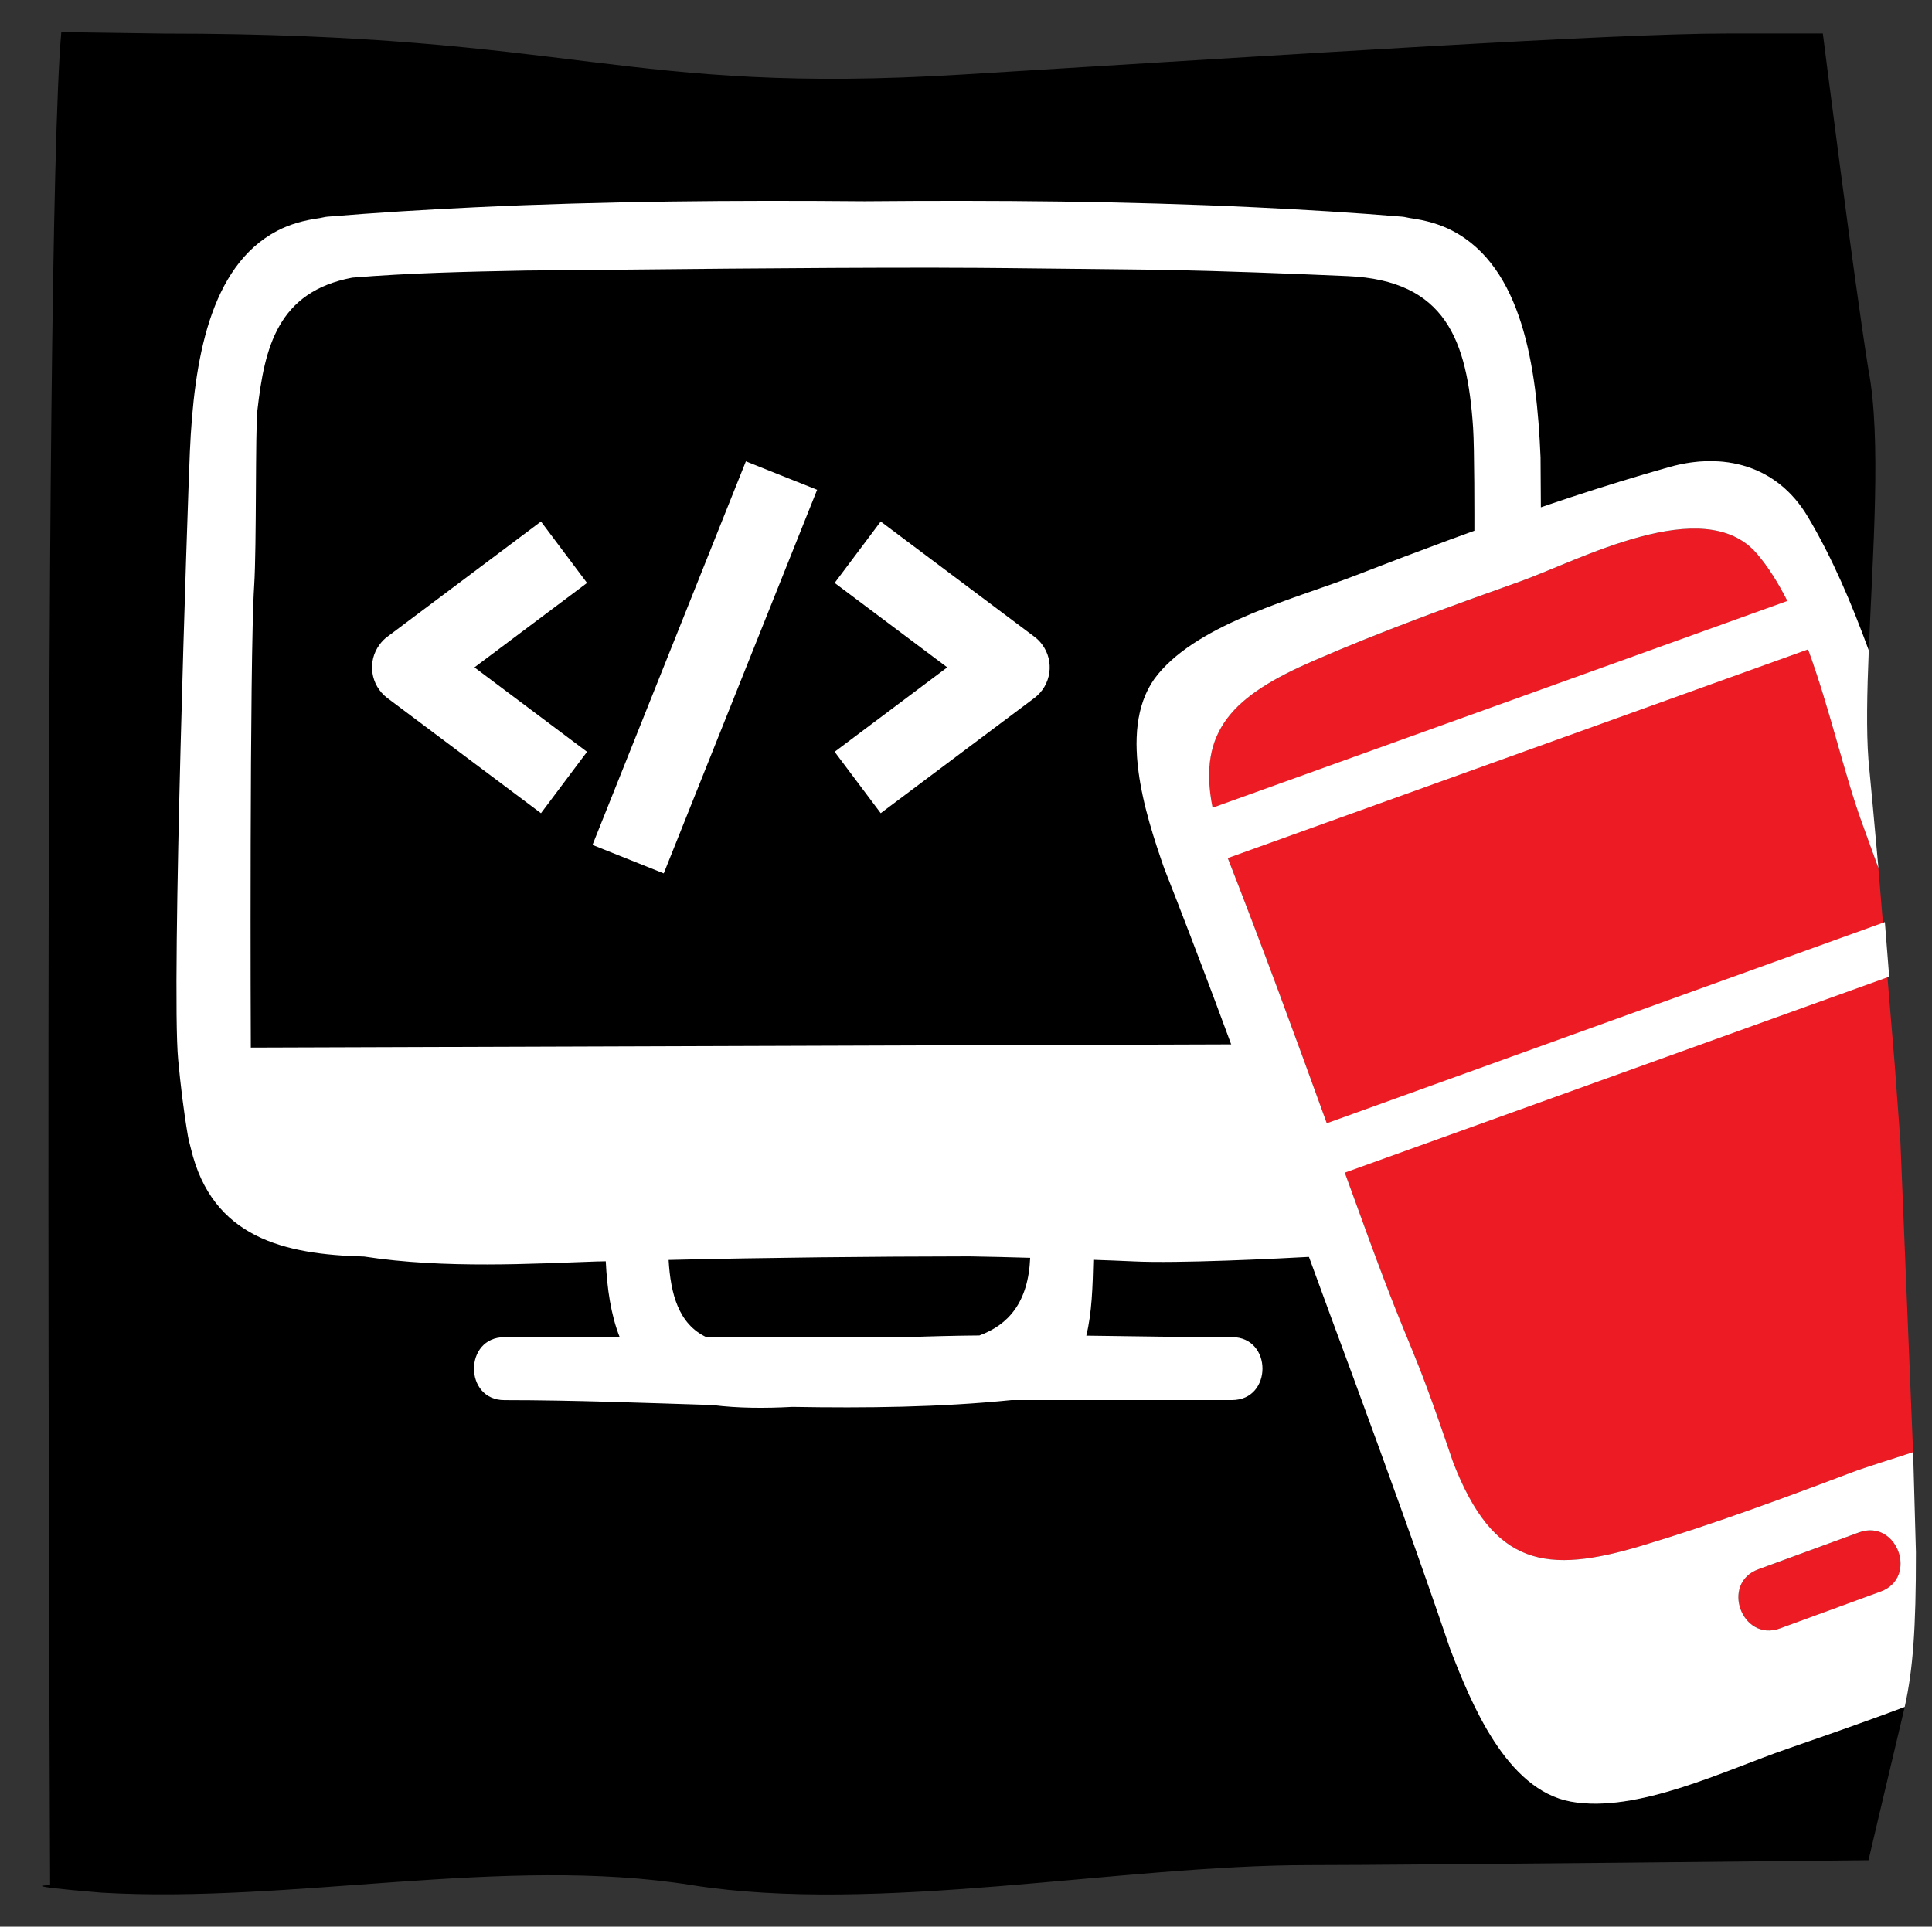 <?xml version="1.0" encoding="utf-8"?>
<!-- Generator: Adobe Illustrator 16.0.0, SVG Export Plug-In . SVG Version: 6.00 Build 0)  -->
<!DOCTYPE svg PUBLIC "-//W3C//DTD SVG 1.1//EN" "http://www.w3.org/Graphics/SVG/1.1/DTD/svg11.dtd">
<svg version="1.1" id="Layer_1" xmlns="http://www.w3.org/2000/svg" xmlns:xlink="http://www.w3.org/1999/xlink" x="0px" y="0px"
	 width="76.781px" height="76.583px" viewBox="0 0 76.781 76.583" enable-background="new 0 0 76.781 76.583" xml:space="preserve">
<rect x="0" y="0" width="76.781" height="76.583" fill="#333333" stroke="none"/>
<g>
	<path d="M71.014,69.517c-2.414,0.829-5.951,2.567-8.582,2.093c-2.58-0.466-3.979-3.947-4.791-6.043
		c-1.242-3.66-2.561-7.293-3.895-10.92c-0.574-1.545-1.141-3.092-1.708-4.641c-0.567-1.547-1.132-3.096-1.692-4.646
		c-1.326-3.631-2.664-7.257-4.08-10.852c-0.736-2.123-1.916-5.684-0.246-7.709c1.701-2.061,5.523-3.018,7.902-3.945
		c1.234-0.481,2.475-0.95,3.721-1.411c0.33-0.122,0.66-0.24,0.991-0.36c2.546-0.923,5.112-1.789,7.716-2.521
		c2.121-0.596,4.265-0.091,5.494,1.976c0.99,1.661,1.748,3.468,2.424,5.313c0.158-3.851,0.508-8.461-0.012-11.148
		c-0.592-3.703-1.813-13.369-1.813-13.369c-1.334,0-2.666,0-3.852,0c-4.439,0-16.916,0.809-30.375,1.632
		C24.758,3.79,22.912,1.336,6.52,1.336c-0.337,0-3.747-0.058-4.084-0.058C1.669,9.78,1.992,74.936,1.992,74.936
		s-1.518,0,2.036,0.295c7.553,0.443,16.032-1.486,23.434-0.305c7.404,1.183,17.024-0.791,24.573-0.791
		c3.852,0,22.222-0.195,22.222-0.195s0.702-2.99,1.441-6.094c-0.304,0.111-0.606,0.227-0.909,0.337
		C73.533,68.64,72.273,69.084,71.014,69.517z"/>
	<path fill="none" d="M26.573,50.081c0.077,1.349,0.394,2.551,1.501,3.07c1.227,0,2.454,0,3.68,0c1.423,0,2.847,0,4.27,0
		c0.965-0.035,1.931-0.063,2.899-0.068c1.154-0.422,1.947-1.317,2.021-3.086c-0.801-0.021-1.604-0.045-2.403-0.057
		C34.554,49.946,30.568,49.986,26.573,50.081z"/>
	<path fill="#FFFFFF" d="M49.109,41.512L9.968,41.641c-0.004-0.137-0.056-15.416,0.133-18.359c0.1-1.56,0.042-6.208,0.128-6.968
		c0.285-2.51,0.807-4.717,3.771-5.277c2.286-0.188,4.591-0.238,6.889-0.282c5.413-0.05,10.826-0.116,16.238-0.114
		c0.199,0.001,0.396,0.001,0.594,0.003c1.517,0.001,3.038,0.023,4.554,0.038c1.334,0.015,2.668,0.03,4.002,0.045
		c2.431,0.05,4.856,0.142,7.287,0.249c3.892,0.172,4.746,2.546,4.979,6.023c0.055,0.808,0.053,3.567,0.051,4.386
		c0.877-0.301,1.762-0.591,2.645-0.875c-0.005-0.127-0.01-2.2-0.015-2.328c-0.15-3.651-0.738-7.565-3.501-9.008
		c-0.484-0.254-1.051-0.418-1.685-0.504c-0.106-0.015-0.196-0.046-0.308-0.056c-1.943-0.161-3.891-0.279-5.84-0.372
		C44.732,7.995,39.553,7.956,34.37,8.001c-5.182-0.045-10.361-0.006-15.52,0.241c-1.95,0.093-3.896,0.211-5.84,0.372
		c-0.111,0.009-0.201,0.041-0.306,0.056c-0.634,0.086-1.2,0.25-1.685,0.504c-2.7,1.412-3.313,5.191-3.473,8.774
		C7.46,19.932,6.804,39.161,7.08,42.116c0.095,1.018,0.216,2.031,0.388,3.037c0.03,0.18,0.079,0.33,0.117,0.495
		c0.846,3.558,3.714,4.216,6.887,4.298c3.199,0.497,6.787,0.277,9.218,0.197c0.128-0.004,0.256-0.004,0.384-0.008
		c0.053,1.082,0.201,2.123,0.554,3.016c-1.526,0-3.053,0-4.581,0c-1.614,0-1.614,2.502,0,2.502c2.715,0,5.485,0.109,8.263,0.195
		c1.043,0.131,2.109,0.131,3.175,0.074c2.937,0.05,5.861,0.018,8.713-0.271c2.922,0,5.843,0,8.763,0c1.616,0,1.616-2.502,0-2.502
		c-1.923,0-3.855-0.031-5.79-0.059c0.224-0.903,0.253-1.953,0.279-3.014c0.534,0.021,1.067,0.035,1.604,0.063
		c1.752,0.086,5.601-0.102,7.367-0.2C51.829,48.395,49.605,42.801,49.109,41.512z M38.922,53.083
		c-0.968,0.008-1.934,0.033-2.899,0.068c-1.423,0-2.847,0-4.27,0c-1.226,0-2.453,0-3.68,0c-1.107-0.52-1.424-1.725-1.501-3.07
		c3.996-0.095,7.981-0.135,11.965-0.141c0.8,0.012,1.604,0.034,2.404,0.057C40.869,51.763,40.076,52.661,38.922,53.083z"/>
	<g>
		<g>
			<path fill="#FFFFFF" d="M41.411,25.612c-0.085-0.115-0.188-0.219-0.306-0.305l-6.104-4.577l-1.831,2.441l4.475,3.356
				l-4.475,3.356l1.831,2.44l6.104-4.576C41.781,27.241,41.918,26.287,41.411,25.612z"/>
		</g>
	</g>
	<g>
		<g>
			
				<rect x="19.769" y="25" transform="matrix(-0.371 0.928 -0.928 -0.371 63.008 10.399)" fill="#FFFFFF" width="16.43" height="3.051"/>
		</g>
	</g>
	<g>
		<g>
			<path fill="#FFFFFF" d="M15.396,27.748l6.103,4.576l1.831-2.44l-4.475-3.356l4.475-3.356l-1.831-2.441l-6.103,4.577
				c-0.116,0.085-0.219,0.189-0.304,0.305C14.584,26.287,14.721,27.241,15.396,27.748z"/>
		</g>
	</g>
	<path fill="#ED1C24" d="M74.65,34.508c-0.215-0.594-0.43-1.188-0.646-1.782c-1.137-3.104-1.977-8.167-4.195-10.729
		c-2.103-2.424-7.066,0.287-9.393,1.114c-2.766,0.985-5.529,1.988-8.223,3.158c-3.639,1.582-5.035,3.177-3.578,7.382
		c2.019,5.122,3.855,10.316,5.748,15.492c0,0.005,0,0.009,0.002,0.012c0.002,0.008,0.004,0.008,0.004,0.012
		c1.902,5.17,1.607,3.736,3.375,8.951c1.602,4.149,3.699,4.467,7.501,3.324c2.81-0.847,5.569-1.865,8.313-2.9
		c0.64-0.24,1.523-0.504,2.471-0.82l-0.504-12.354c-0.032-0.465-0.067-0.931-0.229-3.097"/>
	<path fill="#ED1C24" d="M73.878,60.915c-1.333,0.487-2.665,0.977-3.998,1.463c-1.517,0.558-0.653,2.904,0.862,2.353
		c1.33-0.485,2.662-0.978,3.996-1.464C76.254,62.708,75.393,60.358,73.878,60.915z"/>
	<path fill="#FFFFFF" d="M73.561,58.54c-2.744,1.037-5.506,2.057-8.313,2.901c-3.804,1.144-5.897,0.825-7.501-3.323
		c-1.77-5.216-1.475-3.781-3.375-8.953c0-0.002-0.002-0.004-0.004-0.011c-0.004-0.003-0.004-0.007-0.004-0.012
		c-0.307-0.843-0.613-1.687-0.92-2.53l21.636-7.789l-0.172-2.172l-22.179,7.998c-1.279-3.525-2.567-7.049-3.936-10.541l23.063-8.295
		c0.863,2.354,1.451,5.002,2.149,6.91c0.218,0.594,0.433,1.188,0.647,1.782c-0.154-1.745-0.295-3.234-0.396-4.298
		c-0.089-1.163-0.056-2.688,0.012-4.354c-0.676-1.845-1.434-3.652-2.424-5.313c-1.23-2.066-3.373-2.572-5.494-1.976
		c-2.604,0.732-5.17,1.598-7.716,2.521c-0.331,0.12-0.661,0.238-0.991,0.36c-1.246,0.46-2.484,0.93-3.721,1.411
		c-2.379,0.927-6.201,1.884-7.902,3.945c-1.67,2.025-0.49,5.586,0.246,7.709c1.416,3.595,2.754,7.221,4.08,10.852
		c0.563,1.549,1.125,3.098,1.692,4.645c0.567,1.55,1.134,3.097,1.708,4.642c1.334,3.627,2.652,7.261,3.895,10.92
		c0.813,2.097,2.211,5.577,4.791,6.043c2.631,0.478,6.168-1.264,8.582-2.093c1.26-0.434,2.521-0.877,3.774-1.334
		c0.303-0.109,0.606-0.227,0.909-0.337c0.002-0.007,0.002-0.015,0.004-0.021c0.322-1.464,0.445-3.074,0.441-6.127l-0.111-3.979
		C75.085,58.036,74.199,58.299,73.561,58.54z M52.195,26.268c2.691-1.17,5.455-2.173,8.222-3.158
		c2.324-0.827,7.29-3.538,9.394-1.114c0.463,0.534,0.862,1.181,1.222,1.892l-22.843,8.218C47.574,29.023,49.039,27.64,52.195,26.268
		z M74.738,63.264c-1.334,0.486-2.666,0.977-3.996,1.464c-1.516,0.554-2.379-1.795-0.862-2.351c1.333-0.488,2.665-0.978,3.998-1.465
		C75.393,60.358,76.254,62.708,74.738,63.264z"/>
</g>
</svg>
